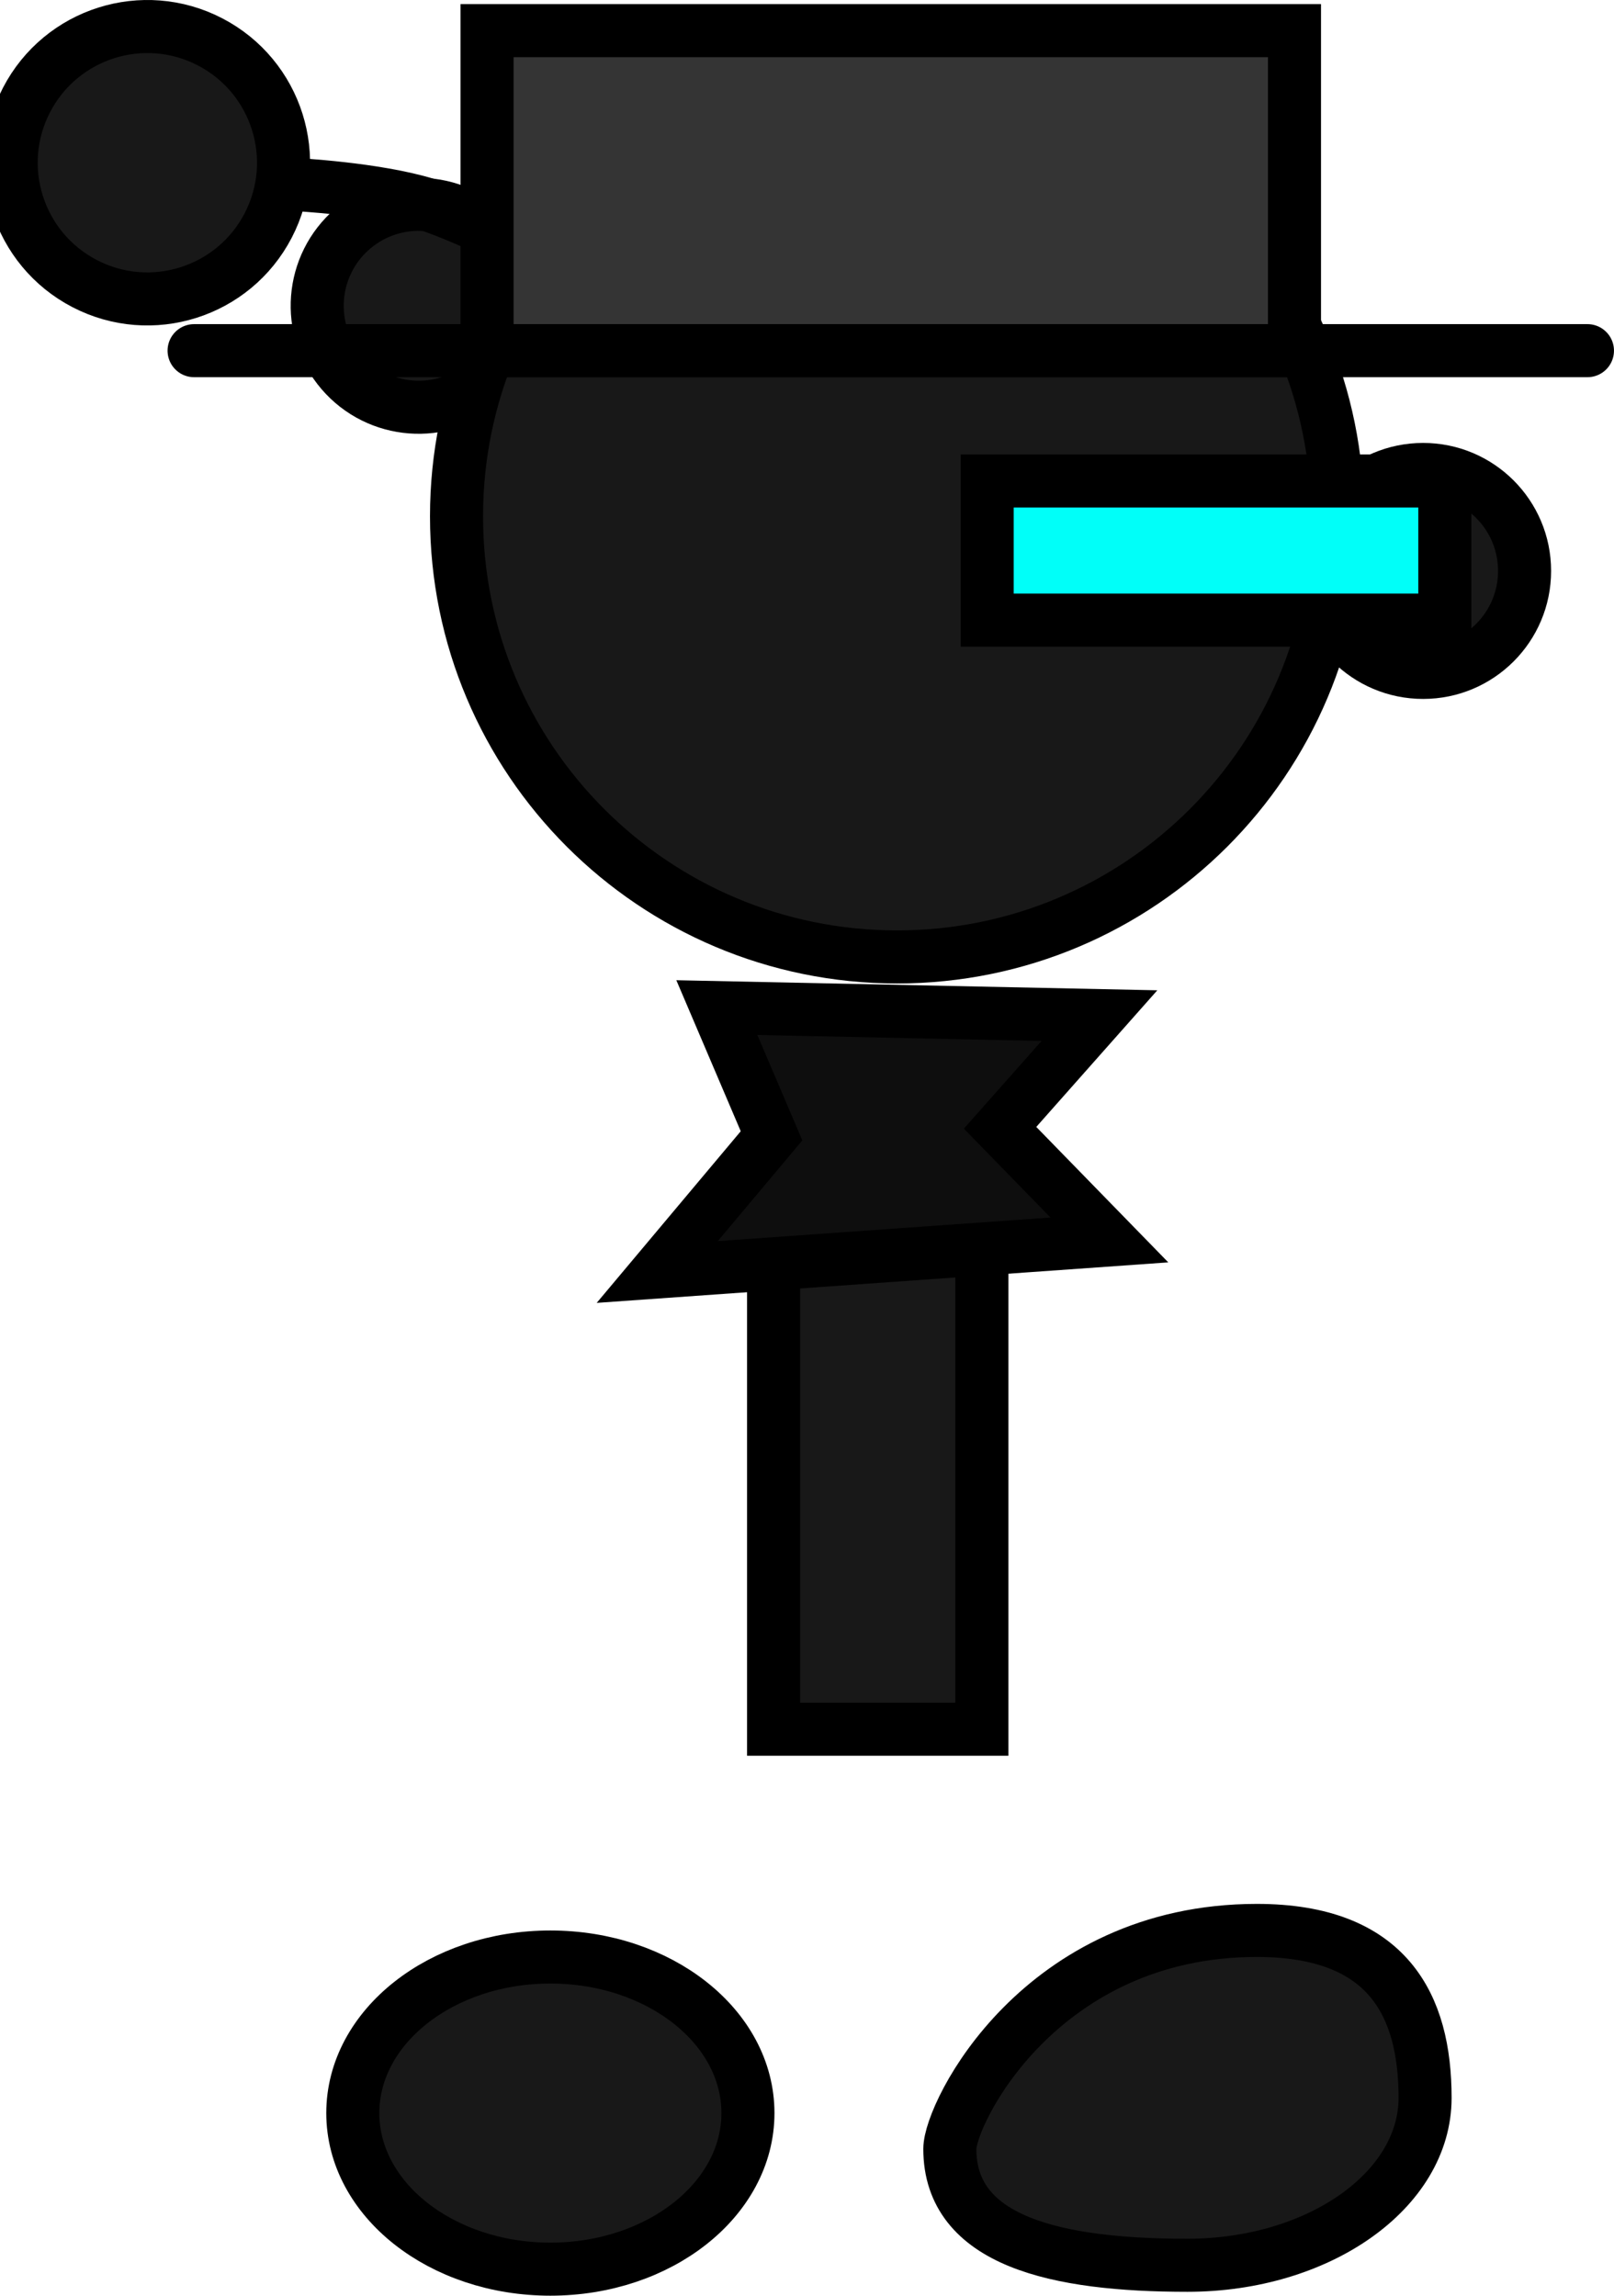 <svg version="1.1" xmlns="http://www.w3.org/2000/svg" xmlns:xlink="http://www.w3.org/1999/xlink" width="60.845" height="86.535" viewBox="0,0,60.845,86.535"><g transform="translate(-204.333,-140.43)"><g data-paper-data="{&quot;isPaintingLayer&quot;:true}" fill-rule="nonzero" stroke="#000000" stroke-width="2" stroke-linejoin="miter" stroke-miterlimit="10" stroke-dasharray="" stroke-dashoffset="0" style="mix-blend-mode: normal"><path d="M225.081,214.198c4.113,0 7.448,2.634 7.448,5.883c0,3.249 -3.335,5.883 -7.448,5.883c-4.113,0 -7.448,-2.634 -7.448,-5.883c0,-3.249 3.335,-5.883 7.448,-5.883z" data-paper-data="{&quot;index&quot;:null}" fill="#181818" stroke-linecap="butt"/><path d="M240.14,221.432c0,-1.346 3.407,-8.236 11.575,-8.236c4.947,0 6.341,2.826 6.341,6.311c0,3.485 -4.011,6.311 -8.958,6.311c-4.947,0 -8.958,-0.9 -8.958,-4.386z" data-paper-data="{&quot;index&quot;:null}" fill="#181818" stroke-linecap="butt"/><path d="M222.604,154.861c-1.604,1.374 -4.019,1.188 -5.393,-0.416c-1.374,-1.604 -1.188,-4.019 0.416,-5.393c1.604,-1.374 4.019,-1.188 5.393,0.416c1.374,1.604 1.188,4.019 -0.416,5.393z" data-paper-data="{&quot;index&quot;:null}" fill="#181818" stroke-linecap="butt"/><path d="M215.421,147.384c0,0 3.059,0.152 5.006,0.753c1.542,0.476 5.747,2.564 5.747,2.564" data-paper-data="{&quot;index&quot;:null}" fill="#181818" stroke-linecap="round"/><path d="M205.333,144.198c1.307,-2.516 4.406,-3.496 6.921,-2.189c2.516,1.307 3.496,4.406 2.189,6.921c-1.307,2.516 -4.406,3.496 -6.921,2.189c-2.516,-1.307 -3.496,-4.406 -2.189,-6.921z" data-paper-data="{&quot;index&quot;:null}" fill="#181818" stroke-linecap="butt"/><path d="M257.982,165.776c-2.112,0 -3.825,-1.712 -3.825,-3.825c0,-2.112 1.712,-3.825 3.825,-3.825c2.112,0 3.825,1.712 3.825,3.825c0,2.112 -1.712,3.825 -3.825,3.825z" data-paper-data="{&quot;index&quot;:null}" fill="#181818" stroke-linecap="butt"/><path d="M238.15,176.501c-9.172,0 -16.607,-7.435 -16.607,-16.607c0,-9.172 7.435,-16.607 16.607,-16.607c9.172,0 16.607,7.435 16.607,16.607c0,9.172 -7.435,16.607 -16.607,16.607z" data-paper-data="{&quot;index&quot;:null}" fill="#181818" stroke-linecap="butt"/><path d="M233.496,205.612v-25.565h7.851v25.565z" data-paper-data="{&quot;index&quot;:null}" fill="#181818" stroke-linecap="butt"/><path d="M231.357,178.411l14.423,0.302l-3.746,4.228l4.121,4.228l-17.045,1.208l4.308,-5.133z" data-paper-data="{&quot;index&quot;:null}" fill="#0e0e0e" stroke-linecap="round"/><g data-paper-data="{&quot;index&quot;:null}"><path d="M222.694,153.648v-12.063h30.439v12.063z" fill="#343434" stroke-linecap="butt"/><path d="M264.177,153.648h-52.527" fill="none" stroke-linecap="round"/></g><path d="M241.548,163.805v-5.245h17.252v5.245z" data-paper-data="{&quot;index&quot;:null}" fill="#00fff9" stroke-linecap="butt"/></g></g></svg>